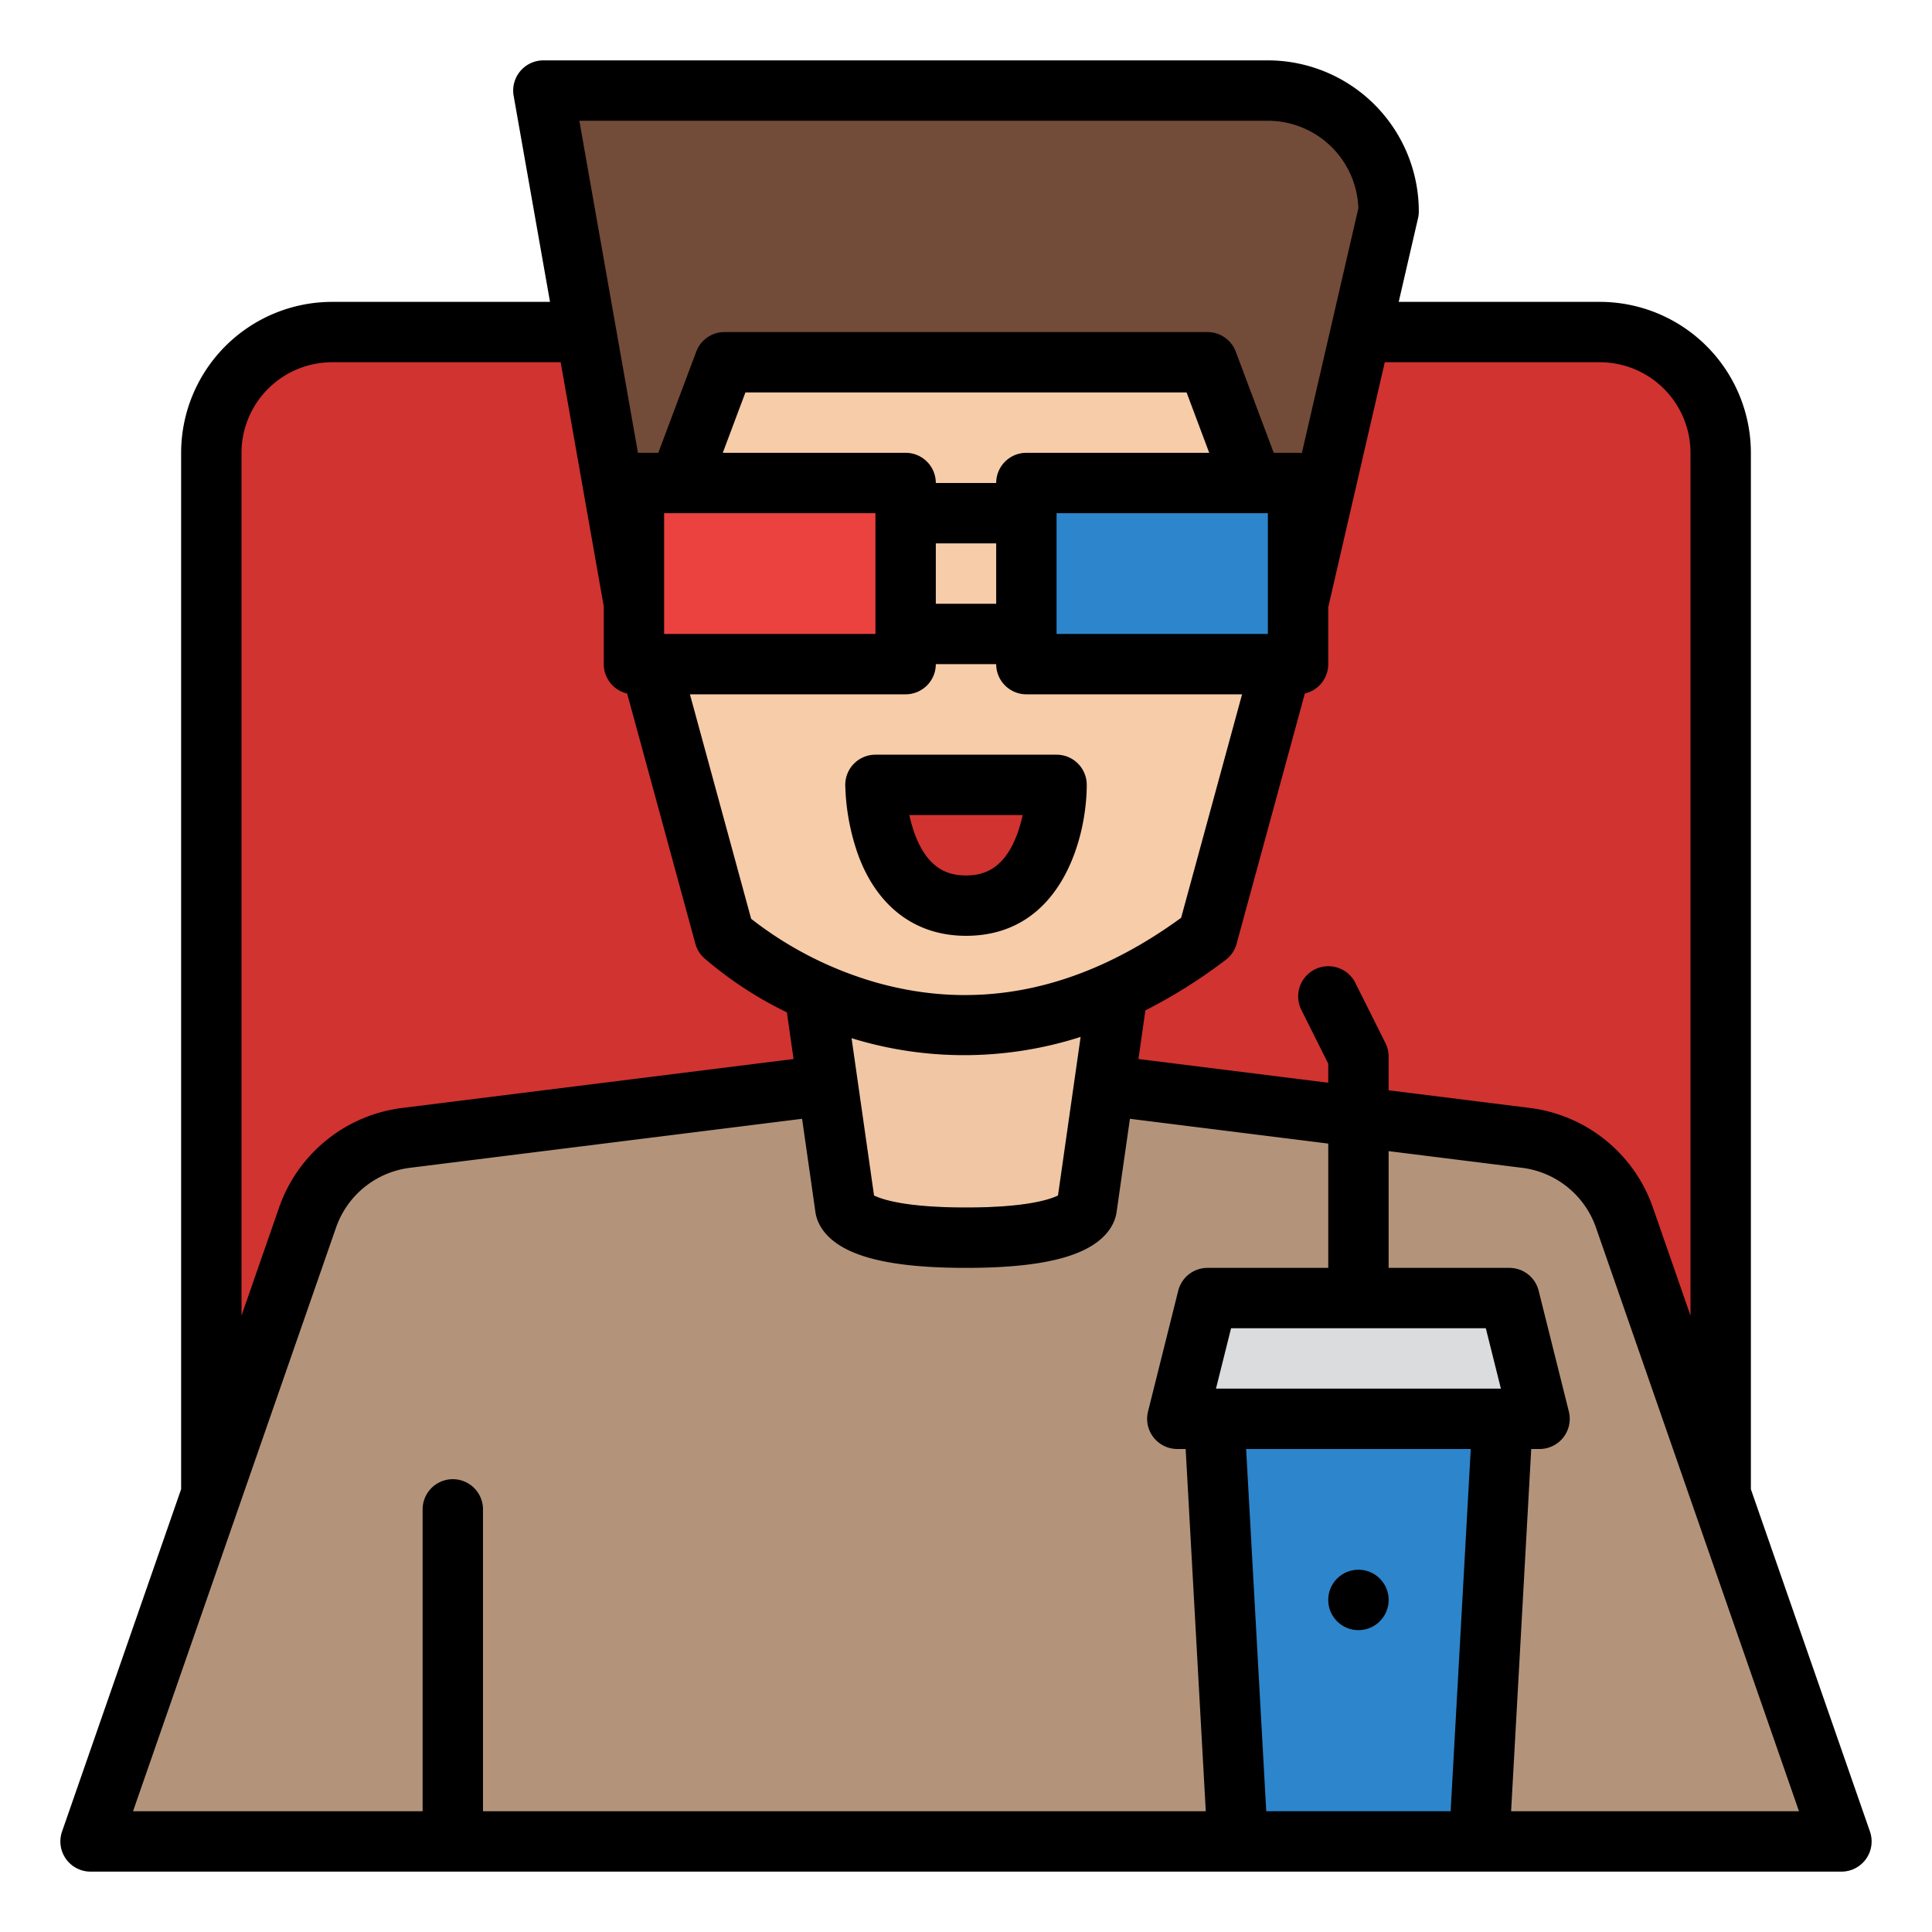 <svg id="Filled" height="512" viewBox="0 0 512 512" width="512" xmlns="http://www.w3.org/2000/svg"><rect fill="#d13330" height="368" rx="32" width="400" x="56" y="88"/><path d="m488 488h-464l57.47-165.225a32 32 0 0 1 26.254-21.241l116.276-13.534h64l116.276 13.534a32 32 0 0 1 26.254 21.241z" fill="#b3947b"/><path d="m296 232v24l-8 56s-.25 8-32 8-32-8-32-8l-8-56v-24z" fill="#f0c6a4"/><path d="m344 160h-176l-24-136h192a32 32 0 0 1 32 32z" fill="#734b39"/><path d="m192 96-24 64 24 88s57.75 53.25 128 0l24-88-24-64z" fill="#f7cca9"/><path d="m232 208h48s0 32-24 32-24-32-24-32z" fill="#d13330"/><path d="m392 488h-64l-8-144h80z" fill="#2d85cc"/><path d="m320 344h80l8 32h-96z" fill="#dadcde"/><circle cx="360" cy="424" fill="#395a8d" r="8"/><path d="m168 128h72v48h-72z" fill="#eb423f"/><path d="m272 128h72v48h-72z" fill="#2d85cc"/><path d="m48 120v274.648l-31.556 90.724a8 8 0 0 0 7.556 10.628h464a8 8 0 0 0 7.556-10.628l-31.556-90.724v-274.648a40.045 40.045 0 0 0 -40-40h-53.328l5.128-22.2a8.013 8.013 0 0 0 .2-1.8 40.045 40.045 0 0 0 -40-40h-192a8 8 0 0 0 -7.878 9.391l9.637 54.609h-57.759a40.045 40.045 0 0 0 -40 40zm41.026 205.4a23.852 23.852 0 0 1 19.691-15.929l103.844-12.981 3.5 24.494c.28 2.366 1.752 6.843 8.478 10.18 6.555 3.255 16.846 4.836 31.461 4.836s24.906-1.581 31.462-4.834c6.726-3.337 8.2-7.814 8.478-10.18l3.5-24.494 52.56 6.57v32.938h-32a8 8 0 0 0 -7.761 6.06l-8 32a8 8 0 0 0 7.761 9.94h2.21l5.333 96h-191.543v-80a8 8 0 0 0 -16 0v80h-76.747zm142.974-157.4h-56v-32h56zm16-24h16v16h-16zm32-8h56v32h-56zm-8-16a8 8 0 0 0 -8 8h-16a8 8 0 0 0 -8-8h-48.456l6-16h116.912l6 16zm-32 64a8 8 0 0 0 8-8h16a8 8 0 0 0 8 8h57.162l-16.153 59.229c-26.145 19.05-53.223 24.845-80.53 17.224a97.193 97.193 0 0 1 -33.417-16.963l-16.224-59.49zm-12.548 91.659a100.988 100.988 0 0 0 58.926-.872l-6 42.029c-2.009 1-8.258 3.184-24.374 3.184s-22.365-2.188-24.374-3.184l-5.955-41.689c.585.18 1.176.36 1.777.532zm94.794 92.341 4-16h67.508l4 16zm67.519 16-5.333 96h-48.864l-5.333-96zm10.692 96 5.333-96h2.21a8 8 0 0 0 7.761-9.94l-8-32a8 8 0 0 0 -7.761-6.06h-32v-30.938l35.283 4.411a23.852 23.852 0 0 1 19.691 15.927l53.773 154.6zm23.543-384a24.028 24.028 0 0 1 24 24v228.648l-9.914-28.5a39.755 39.755 0 0 0 -32.818-26.55l-37.268-4.661v-8.937a7.994 7.994 0 0 0 -.845-3.578l-8-16a8 8 0 0 0 -14.31 7.156l7.155 14.311v5.049l-50.3-6.288 1.841-12.887a138.627 138.627 0 0 0 21.289-13.388 7.993 7.993 0 0 0 2.885-4.271l18.085-66.316a8 8 0 0 0 6.2-7.788v-15.09l14.979-64.91zm-88-64a24.028 24.028 0 0 1 23.985 23.152l-14.98 64.918a7.938 7.938 0 0 0 -1-.07h-6.456l-10.058-26.809a8 8 0 0 0 -7.491-5.191h-128a8 8 0 0 0 -7.491 5.191l-10.053 26.809h-5.391l-15.53-88zm-176 128.7v15.3a8 8 0 0 0 6.2 7.788l18.082 66.312a8 8 0 0 0 2.295 3.778 101.193 101.193 0 0 0 21.954 14.406l1.769 12.366-103.568 12.95a39.755 39.755 0 0 0 -32.818 26.55l-9.914 28.498v-228.648a24.028 24.028 0 0 1 24-24h60.582z"/><path d="m256 248c25.312 0 32-26.165 32-40a8 8 0 0 0 -8-8h-48a8 8 0 0 0 -8 8 59.643 59.643 0 0 0 3.509 18.809c5.125 13.666 15.243 21.191 28.491 21.191zm15.012-32a37.185 37.185 0 0 1 -1.5 5.191c-3.636 9.689-9.453 10.809-13.512 10.809-4 0-9.744-1.088-13.39-10.5a36.678 36.678 0 0 1 -1.621-5.5z"/><circle cx="360" cy="424" r="8"/></svg>